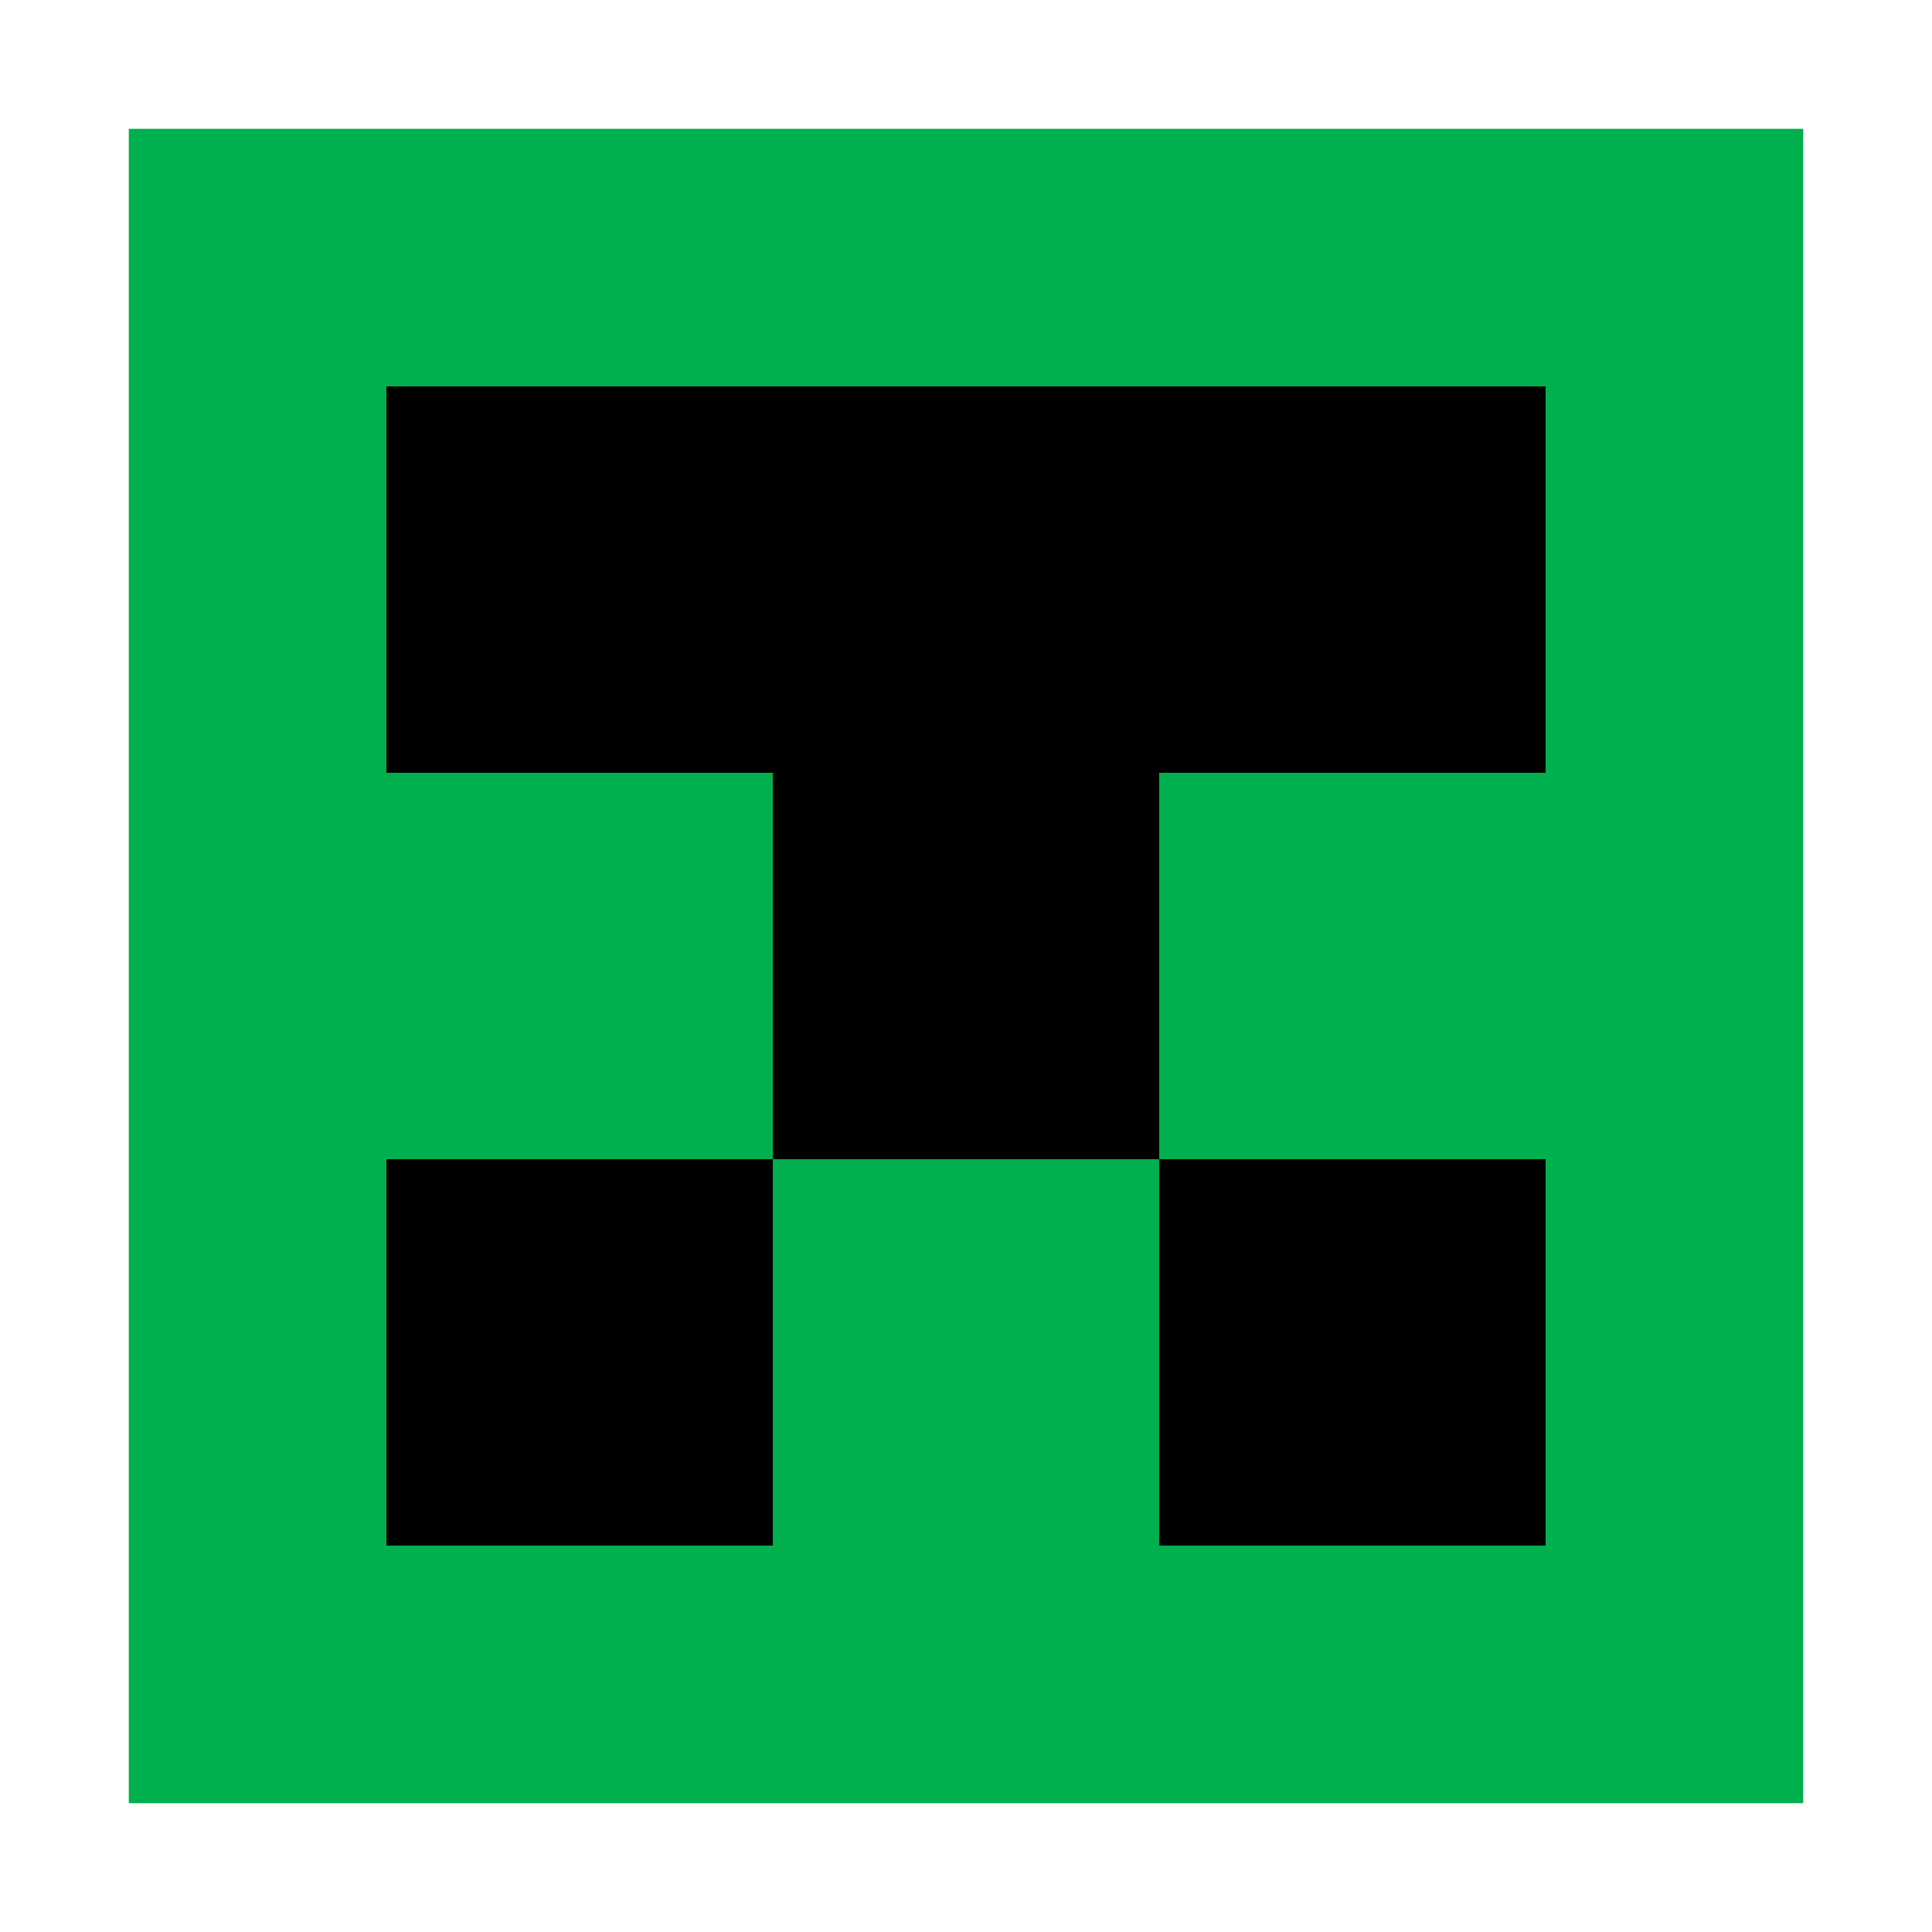 <?xml version="1.0" encoding="UTF-8"?>
<svg width="15px" height="15px" viewBox="0 0 15 15" version="1.1" xmlns="http://www.w3.org/2000/svg" xmlns:xlink="http://www.w3.org/1999/xlink">
    <title>wawa-zook-logo-black-green</title>
    <g id="wawa-zook-logo-black-green" stroke="none" stroke-width="1" fill="none" fill-rule="evenodd">
        <g id="logo" transform="translate(1, 1)">
            <rect id="rectangle-3" fill="#00AF4D" x="0" y="0" width="13" height="13"></rect>
            <rect id="rectangle-2" fill="#000000" x="2" y="8" width="3" height="3"></rect>
            <rect id="rectangle-1" fill="#000000" x="8" y="8" width="3" height="3"></rect>
            <polygon id="path-1" fill="#000000" points="2 2 11 2 11 5 8 5 8 8 5 8 5 5 2 5"></polygon>
        </g>
    </g>
</svg>